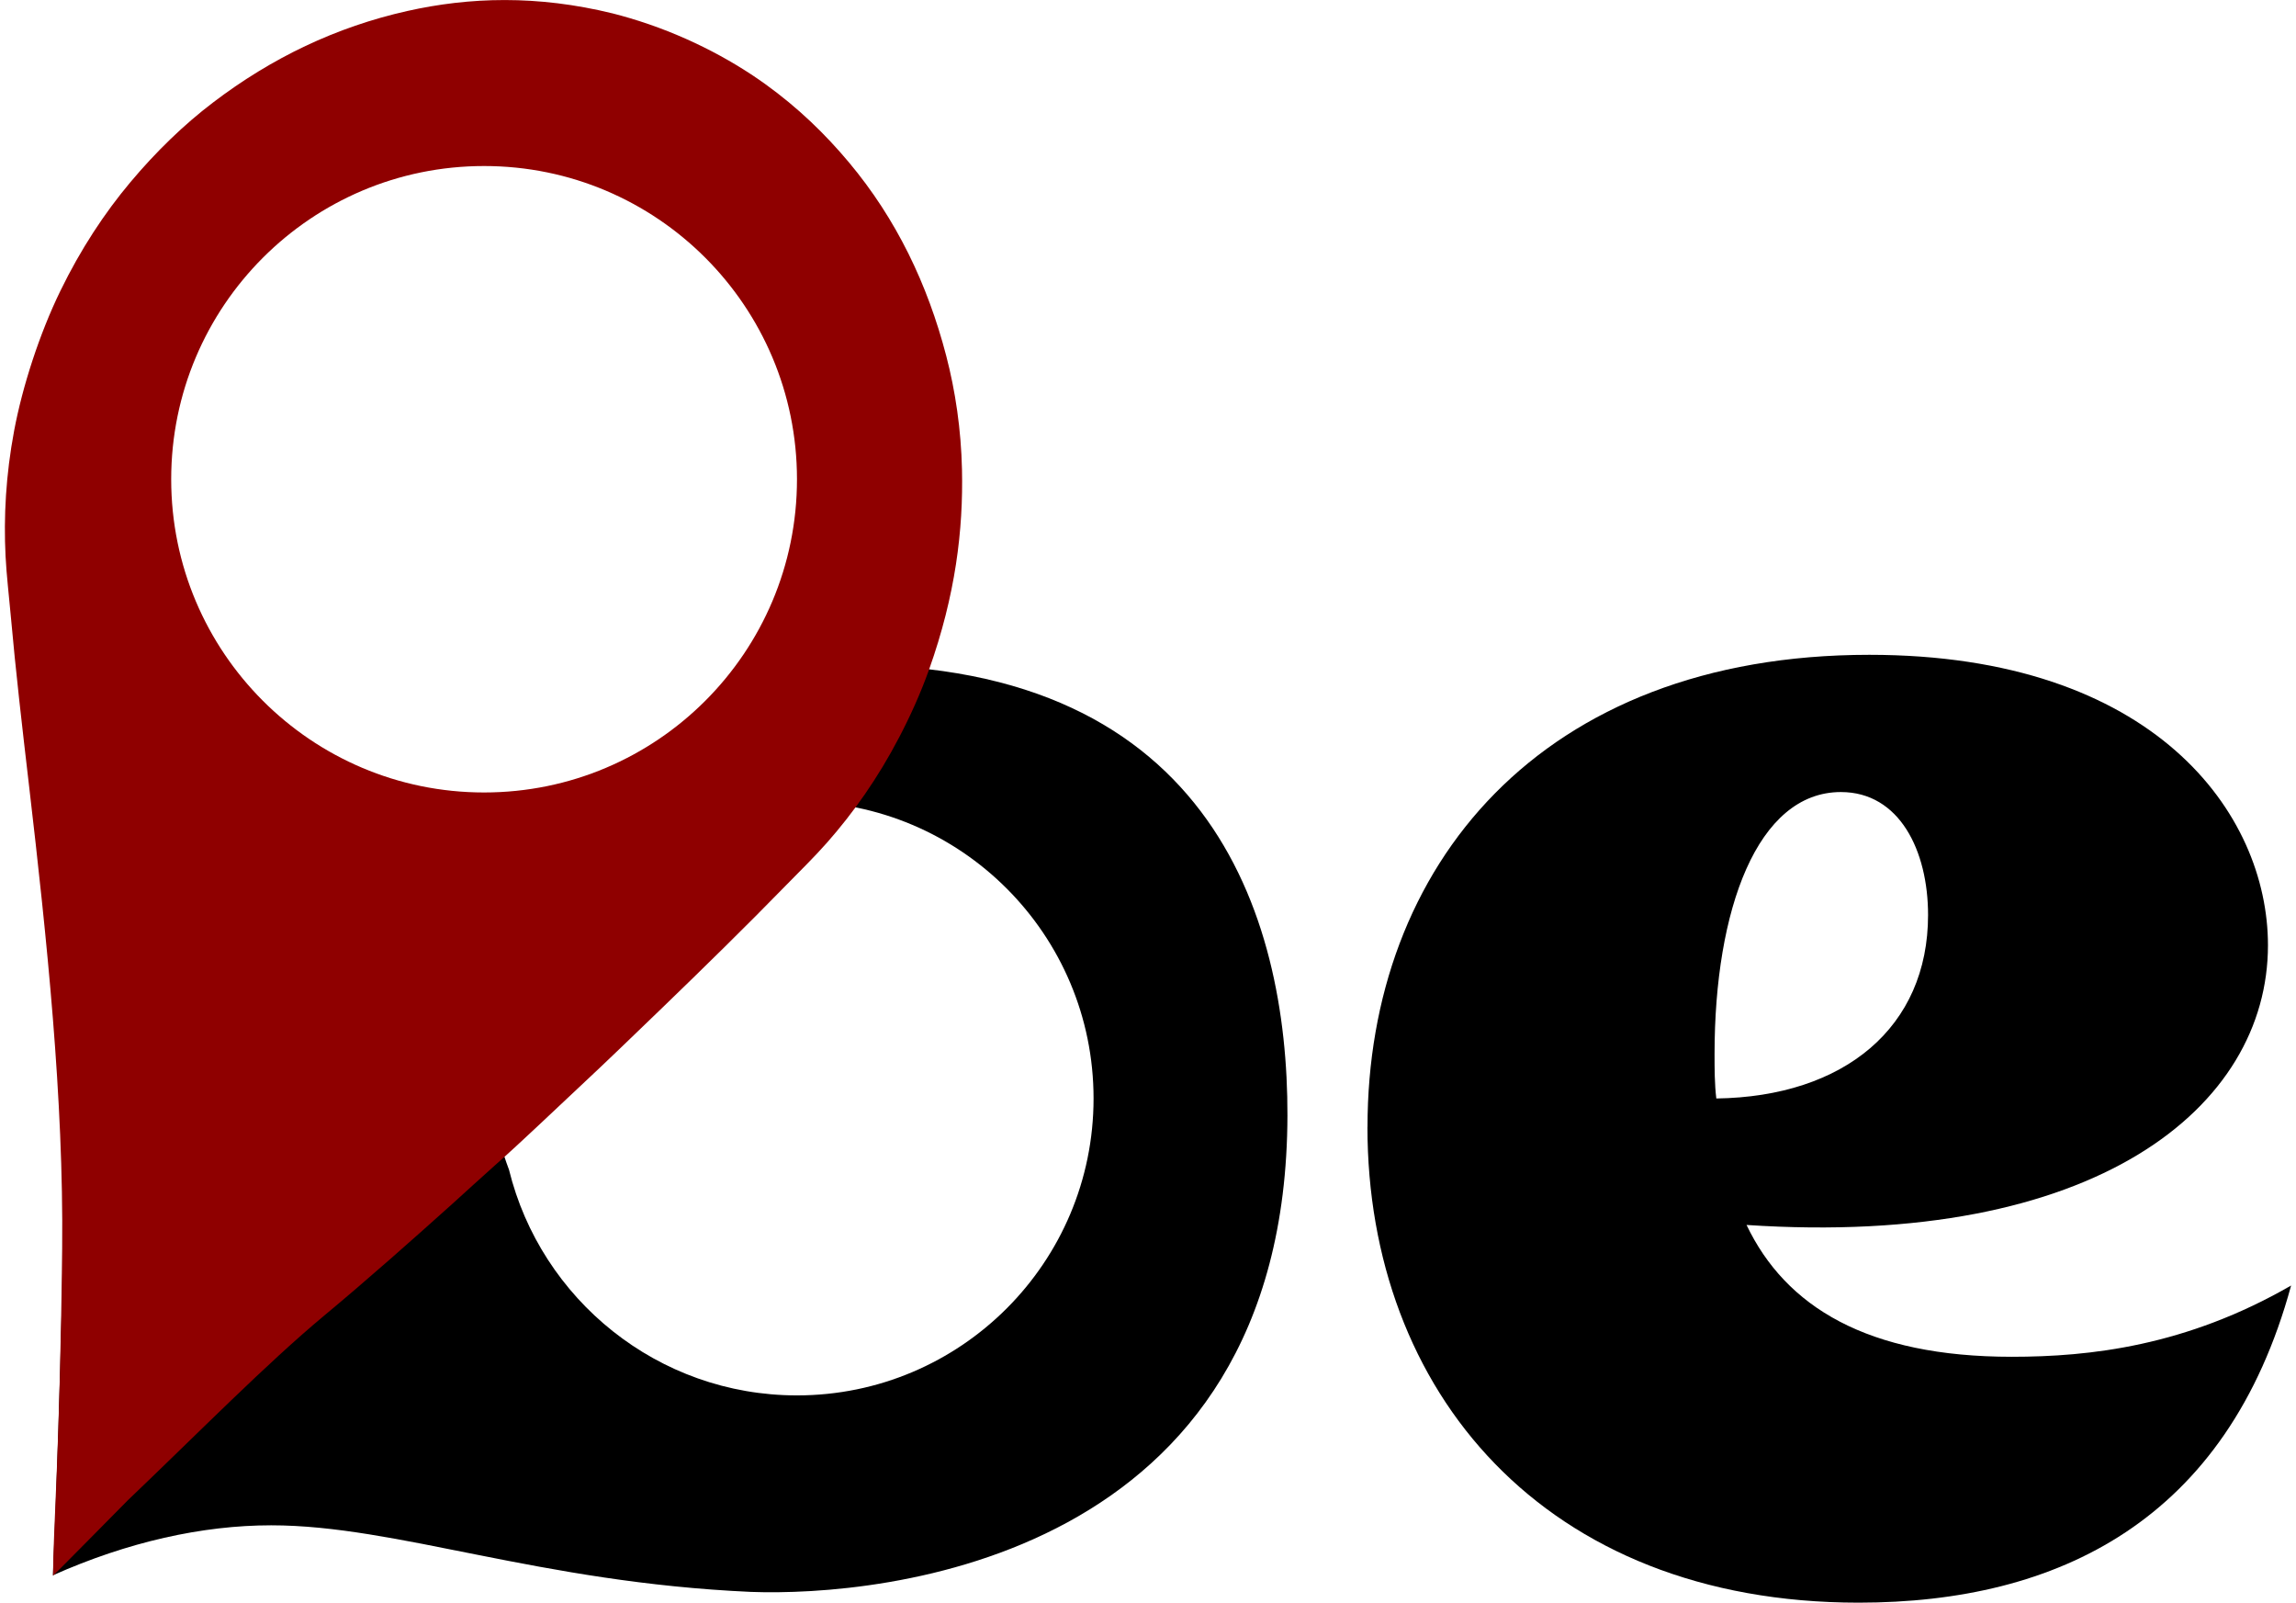 <svg width="235" height="164" viewBox="0 0 235 164" fill="none" xmlns="http://www.w3.org/2000/svg">
<g clip-path="url(#clip0_437_2107)">
<path d="M131.772 114.154C131.666 159.681 90.133 163.383 76.853 162.894C55.122 161.92 40.635 156.08 27.758 156.08C20.716 156.08 13.069 157.782 5.421 161.192C7.058 122.202 6.883 90.942 6.128 69.069C7.738 68.814 9.333 68.484 10.922 68.122C11.517 68.122 12.118 68.101 12.713 68.069C12.75 68.122 12.782 68.17 12.819 68.224C12.947 68.415 13.074 68.596 13.202 68.782C13.207 68.798 13.212 68.814 13.218 68.83C13.723 70.053 14.355 71.213 15.088 72.319C14.716 72 14.153 72.564 14.504 72.963C16.805 75.606 18.878 78.41 21.599 80.606C22.04 80.979 22.502 81.319 22.986 81.638C23.198 81.856 23.416 82.069 23.645 82.277C23.576 82.457 23.613 82.67 23.825 82.787C24.187 82.984 24.548 83.176 24.915 83.367C26.153 84.356 27.503 85.245 28.885 86.043C28.895 86.202 28.986 86.367 29.188 86.447C29.581 86.601 29.985 86.745 30.394 86.878C30.458 86.915 30.521 86.947 30.585 86.979C33.811 88.676 37.276 90.085 40.869 90.942C41.267 91.037 41.676 90.511 41.304 90.234C41.161 90.128 41.017 90.027 40.874 89.931C42.771 90.431 44.727 90.878 46.667 90.665C47.113 90.676 47.554 90.665 47.995 90.628C48.245 90.606 48.426 90.42 48.442 90.213C48.622 90.234 48.809 90.255 48.989 90.271C49.164 90.309 49.345 90.335 49.521 90.367C49.584 96.378 49.659 101.846 49.749 107.059C49.829 111.66 50.669 115.894 52.098 119.697C55.361 132.952 67.319 142.787 81.572 142.787C98.334 142.787 111.928 129.186 111.928 112.404C111.928 95.622 98.339 82.021 81.572 82.021C80.509 82.021 79.457 82.075 78.421 82.186C76.045 81.442 73.478 80.713 70.709 79.995C70.789 79.883 70.869 79.777 70.954 79.665L72.84 77.894C72.957 77.782 72.989 77.66 72.963 77.543C73.42 77.08 73.882 76.622 74.339 76.16C74.344 76.154 74.35 76.149 74.355 76.144C74.355 76.144 74.36 76.133 74.366 76.133C74.982 75.516 75.599 74.899 76.226 74.282C76.295 74.213 76.337 74.133 76.348 74.053C76.401 74.005 76.454 73.952 76.507 73.904L84.83 68.069C123.689 67.011 131.82 93.601 131.772 114.16V114.154Z" fill="black"/>
<path d="M139.967 115.319C139.967 88.702 157.637 67.005 191.331 67.005C220.475 67.005 232.13 83.229 232.13 96.724C232.13 113.314 214.459 127.718 178.762 125.346C182.769 133.734 191.15 138.835 205.903 138.835C213.917 138.835 223.754 137.739 234.5 131.543C227.942 155.606 210.638 163.995 190.236 163.995C157.993 163.995 139.961 142.298 139.961 115.319H139.967ZM175.664 112.404C188.78 112.223 197.341 105.112 197.341 93.628C197.341 87.064 194.429 81.048 188.418 81.048C179.857 81.048 175.488 93.08 175.488 107.846C175.488 109.303 175.488 110.947 175.669 112.404H175.664Z" fill="black"/>
<path fill-rule="evenodd" clip-rule="evenodd" d="M98.461 48.043C98.371 43.963 97.786 40.005 96.846 36.404C94.943 29.101 91.754 22.42 86.892 16.617C84.479 13.734 81.694 11.027 78.314 8.596C74.615 5.936 69.806 3.431 64.427 1.846C63.859 1.681 63.29 1.516 62.732 1.378C54.962 -0.526 48.043 -0.298 41.676 1.128C34.406 2.761 27.827 5.904 21.79 10.5C18.83 12.75 15.97 15.516 13.345 18.644C10.714 21.777 8.254 25.495 6.171 29.782C4.034 34.176 2.296 39.548 1.446 44.075C0.596 48.607 0.367 52.894 0.569 56.915C0.67 58.894 0.909 60.851 1.085 62.83C1.611 68.74 2.296 74.607 2.977 80.442C4.8 96.08 6.521 112.442 6.362 127.755C6.144 148.128 5.427 156.851 5.427 161.24C5.453 161.25 13.069 153.532 13.069 153.532C20.429 146.505 27.248 139.564 33.168 134.633C37.606 130.942 41.974 127.069 46.305 123.181C47.756 121.878 49.186 120.548 50.647 119.255C53.57 116.67 56.382 113.942 59.257 111.266C62.116 108.601 64.943 105.862 67.797 103.112C72.054 99 76.321 94.825 80.477 90.564C81.88 89.128 83.315 87.734 84.644 86.229C87.343 83.17 89.852 79.628 92.041 75.431C93.141 73.33 94.21 70.984 95.087 68.527C97.802 60.899 98.599 54.229 98.461 48.043ZM49.547 81.091C31.861 81.091 17.522 66.74 17.522 49.043C17.522 31.346 31.861 16.989 49.547 16.989C67.234 16.989 81.572 31.341 81.572 49.043C81.572 66.745 67.234 81.091 49.547 81.091Z" fill="#8F0000"/>
</g>
<defs>
<clipPath id="clip0_437_2107">
<rect width="234" height="164" fill="white" transform="translate(0.5)"/>
</clipPath>
</defs>
</svg>
